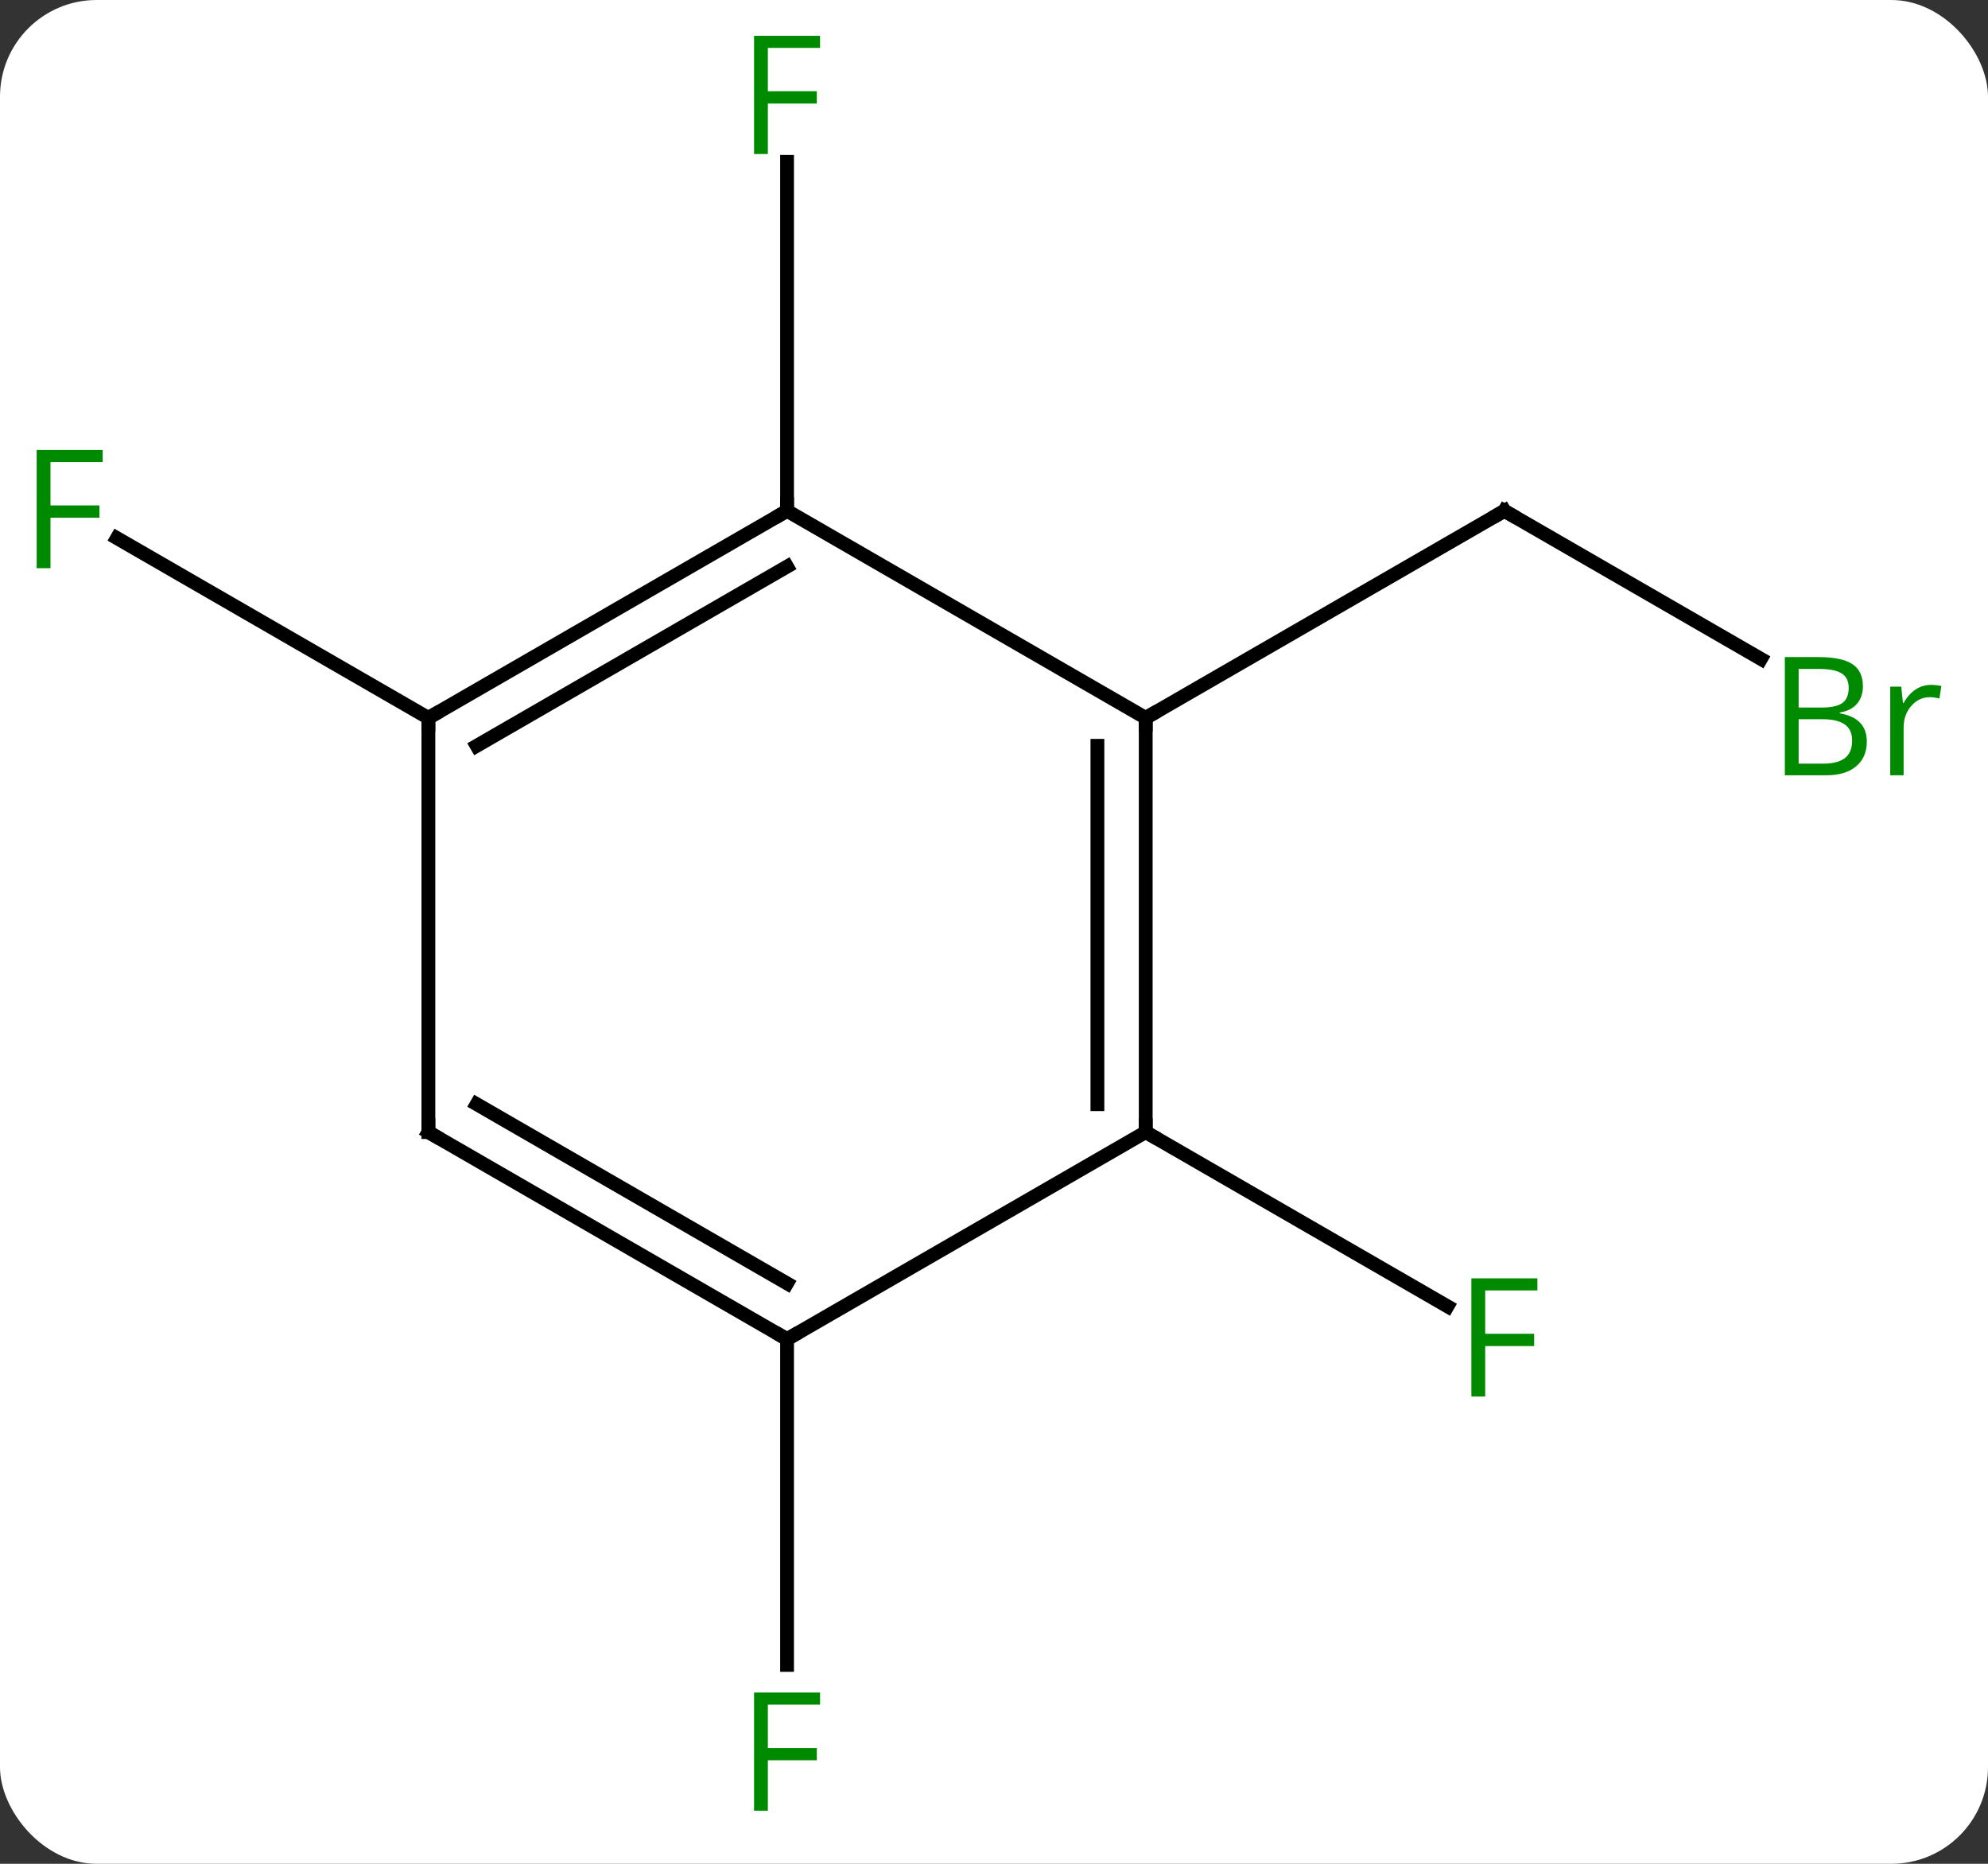 <svg width="144" viewBox="0 0 144 135" style="fill-opacity:1; color-rendering:auto; color-interpolation:auto; text-rendering:auto; stroke:black; stroke-linecap:square; stroke-miterlimit:10; shape-rendering:auto; stroke-opacity:1; fill:black; stroke-dasharray:none; font-weight:normal; stroke-width:1; font-family:'Open Sans'; font-style:normal; stroke-linejoin:miter; font-size:12; stroke-dashoffset:0; image-rendering:auto;" height="135" class="cas-substance-image" xmlns:xlink="http://www.w3.org/1999/xlink" xmlns="http://www.w3.org/2000/svg"><rect x="0" y="0" width="144" height="135" fill="#333333" stroke="none"/><svg class="cas-substance-single-component"><rect y="0" x="0" width="144" stroke="none" ry="7" rx="7" height="135" fill="white" class="cas-substance-group"/><svg y="0" x="0" width="144" viewBox="0 0 144 135" style="fill:black;" height="135" class="cas-substance-single-component-image"><svg><g><g transform="translate(70,67)" style="text-rendering:geometricPrecision; color-rendering:optimizeQuality; color-interpolation:linearRGB; stroke-linecap:butt; image-rendering:optimizeQuality;"><line y2="-19.273" y1="-30" x2="57.552" x1="38.97" style="fill:none;"/><line y2="-15" y1="-30" x2="12.99" x1="38.97" style="fill:none;"/><line y2="15" y1="27.62" x2="12.99" x1="34.847" style="fill:none;"/><line y2="-30" y1="-55.277" x2="-12.99" x1="-12.99" style="fill:none;"/><line y2="30" y1="53.594" x2="-12.99" x1="-12.99" style="fill:none;"/><line y2="-15" y1="-28.023" x2="-38.97" x1="-61.528" style="fill:none;"/><line y2="15" y1="-15" x2="12.99" x1="12.99" style="fill:none;"/><line y2="12.979" y1="-12.979" x2="9.49" x1="9.49" style="fill:none;"/><line y2="-30" y1="-15" x2="-12.99" x1="12.99" style="fill:none;"/><line y2="30" y1="15" x2="-12.99" x1="12.99" style="fill:none;"/><line y2="-15" y1="-30" x2="-38.97" x1="-12.99" style="fill:none;"/><line y2="-12.979" y1="-25.959" x2="-35.47" x1="-12.99" style="fill:none;"/><line y2="15" y1="30" x2="-38.97" x1="-12.99" style="fill:none;"/><line y2="12.979" y1="25.959" x2="-35.47" x1="-12.99" style="fill:none;"/><line y2="15" y1="-15" x2="-38.97" x1="-38.97" style="fill:none;"/><path style="fill:none; stroke-miterlimit:5;" d="M39.403 -29.75 L38.97 -30 L38.537 -29.75"/></g><g transform="translate(70,67)" style="stroke-linecap:butt; fill:rgb(0,138,0); text-rendering:geometricPrecision; color-rendering:optimizeQuality; image-rendering:optimizeQuality; font-family:'Open Sans'; stroke:rgb(0,138,0); color-interpolation:linearRGB; stroke-miterlimit:5;"><path style="stroke:none;" d="M59.284 -19.406 L61.706 -19.406 Q63.409 -19.406 64.175 -18.898 Q64.94 -18.391 64.94 -17.297 Q64.94 -16.531 64.518 -16.031 Q64.097 -15.531 63.268 -15.391 L63.268 -15.328 Q65.222 -15 65.222 -13.281 Q65.222 -12.141 64.448 -11.492 Q63.675 -10.844 62.284 -10.844 L59.284 -10.844 L59.284 -19.406 ZM60.284 -15.75 L61.925 -15.75 Q62.987 -15.75 63.448 -16.078 Q63.909 -16.406 63.909 -17.188 Q63.909 -17.906 63.393 -18.227 Q62.878 -18.547 61.753 -18.547 L60.284 -18.547 L60.284 -15.75 ZM60.284 -14.906 L60.284 -11.688 L62.081 -11.688 Q63.112 -11.688 63.636 -12.094 Q64.159 -12.5 64.159 -13.359 Q64.159 -14.156 63.62 -14.531 Q63.081 -14.906 61.987 -14.906 L60.284 -14.906 ZM69.856 -17.391 Q70.278 -17.391 70.622 -17.312 L70.481 -16.406 Q70.091 -16.5 69.778 -16.5 Q68.997 -16.5 68.442 -15.867 Q67.888 -15.234 67.888 -14.297 L67.888 -10.844 L66.919 -10.844 L66.919 -17.266 L67.716 -17.266 L67.841 -16.078 L67.888 -16.078 Q68.231 -16.703 68.739 -17.047 Q69.247 -17.391 69.856 -17.391 Z"/><path style="stroke:none;" d="M37.579 34.156 L36.579 34.156 L36.579 25.594 L41.361 25.594 L41.361 26.469 L37.579 26.469 L37.579 29.609 L41.126 29.609 L41.126 30.5 L37.579 30.5 L37.579 34.156 Z"/><path style="stroke:none;" d="M-14.381 -55.844 L-15.381 -55.844 L-15.381 -64.406 L-10.599 -64.406 L-10.599 -63.531 L-14.381 -63.531 L-14.381 -60.391 L-10.834 -60.391 L-10.834 -59.5 L-14.381 -59.5 L-14.381 -55.844 Z"/><path style="stroke:none;" d="M-14.381 64.156 L-15.381 64.156 L-15.381 55.594 L-10.599 55.594 L-10.599 56.469 L-14.381 56.469 L-14.381 59.609 L-10.834 59.609 L-10.834 60.5 L-14.381 60.5 L-14.381 64.156 Z"/><path style="stroke:none;" d="M-66.344 -25.844 L-67.344 -25.844 L-67.344 -34.406 L-62.562 -34.406 L-62.562 -33.531 L-66.344 -33.531 L-66.344 -30.391 L-62.797 -30.391 L-62.797 -29.5 L-66.344 -29.5 L-66.344 -25.844 Z"/><path style="fill:none; stroke:black;" d="M12.99 -14.5 L12.99 -15 L13.423 -15.25"/><path style="fill:none; stroke:black;" d="M12.99 14.5 L12.99 15 L13.423 15.25"/><path style="fill:none; stroke:black;" d="M-13.423 -29.75 L-12.99 -30 L-12.99 -30.5"/><path style="fill:none; stroke:black;" d="M-13.423 29.75 L-12.99 30 L-12.557 29.75"/><path style="fill:none; stroke:black;" d="M-38.537 -15.25 L-38.97 -15 L-38.97 -14.5"/><path style="fill:none; stroke:black;" d="M-38.537 15.25 L-38.97 15 L-38.97 14.5"/></g></g></svg></svg></svg></svg>